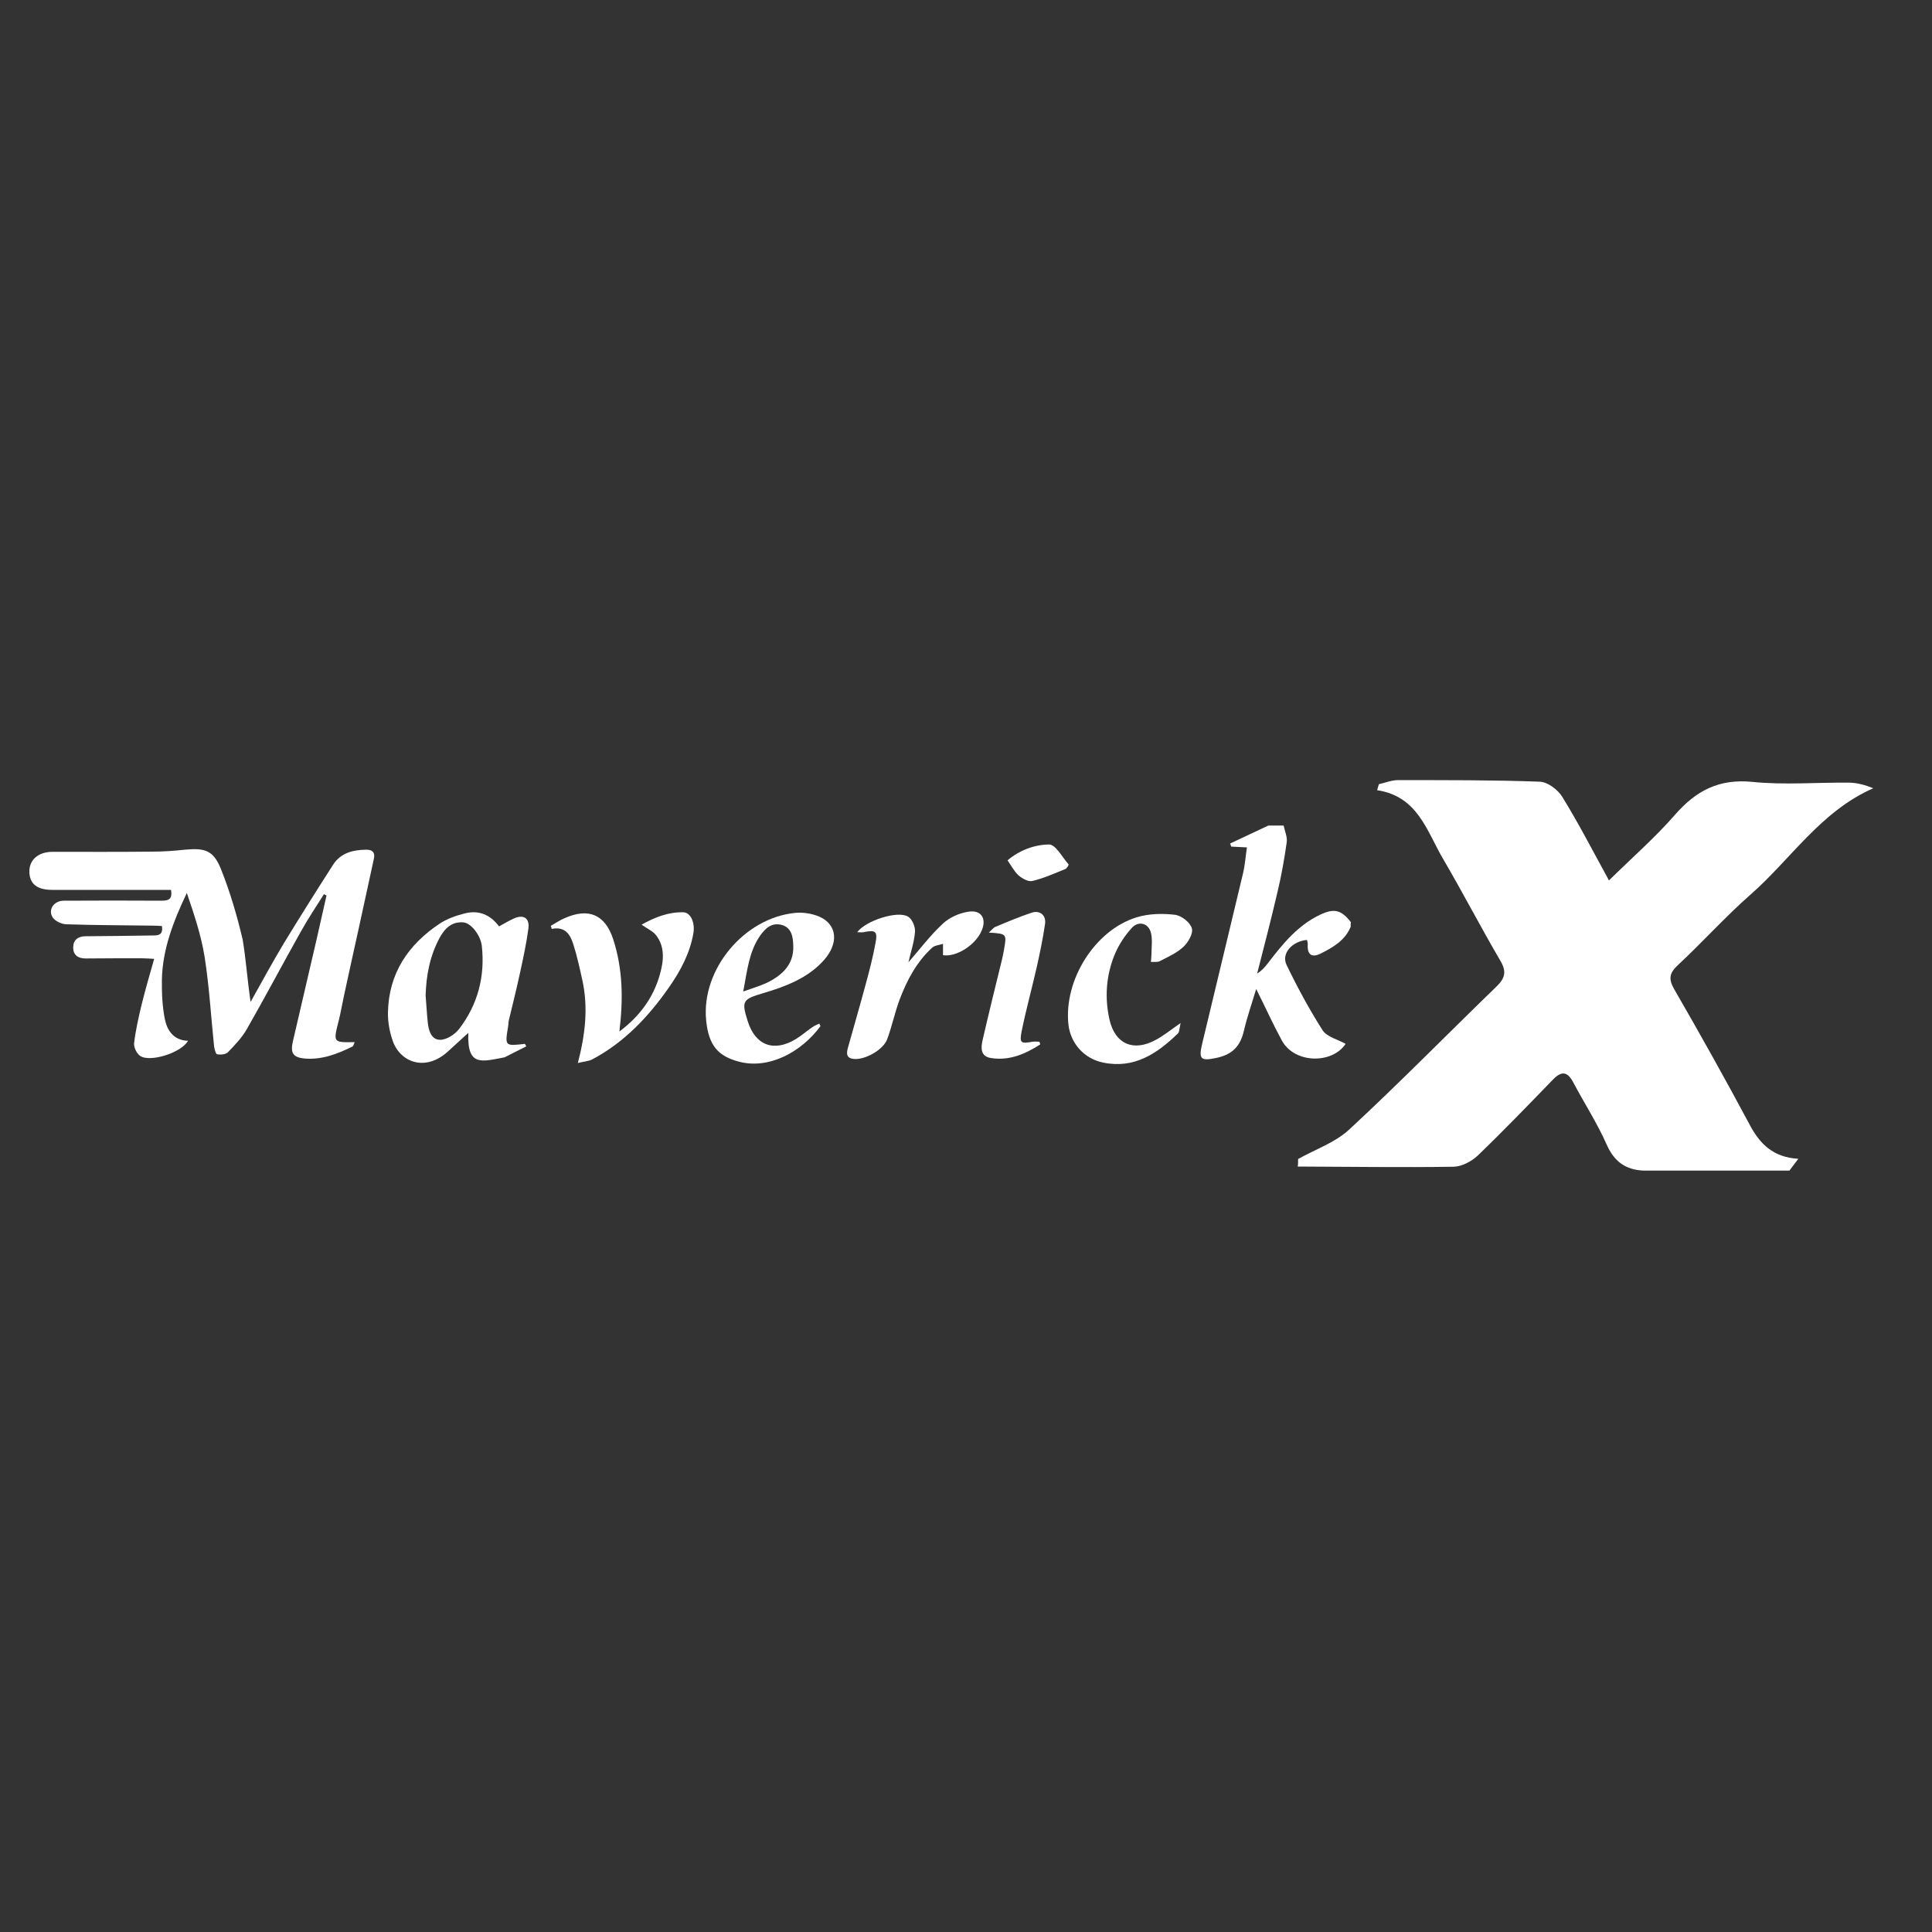 <?xml version="1.0" encoding="UTF-8"?> <svg xmlns="http://www.w3.org/2000/svg" xmlns:xlink="http://www.w3.org/1999/xlink" version="1.1" id="Layer_1" x="0px" y="0px" viewBox="0 0 1000 1000" style="enable-background:new 0 0 1000 1000;" xml:space="preserve"><rect x="0" y="0" width="1000" height="1000" fill="#333333" stroke="none"/> <path style="fill:#FFFFFF;" d="M699.1,479.7c-2.9,7.1-9.2,10.7-15.6,13.9c-4.7,2.3-7,0.4-6.6-5c0-0.7-0.3-1.4-0.4-2.1 c-7.7,0.7-13.4,7-10.6,12.9c5.6,11.6,11.8,23.1,18.7,33.9c2.2,3.4,7.8,4.7,11.9,7c-7,10.5-26.4,10.3-33-1.7 c-4.5-8.3-8.4-16.9-13.3-26.7c-2.3,7.7-4.7,14.5-6.3,21.4c-1.9,8.2-5.9,12.5-14.4,14.3c-8.1,1.7-9.2,0.6-7.2-7.6 c7-29.3,14.1-58.6,21.1-88c1-4.2,1.3-8.7,2-13.4c-3.2-0.1-5.7-0.3-8.1-0.4c-0.2-0.5-0.4-1.1-0.6-1.6c6.6-3.1,13.2-6.2,19.8-9.3 c2.6,0,5.2,0,7.9,0c0.6,2.9,2,5.9,1.6,8.7c-1.2,8.5-2.7,17-4.7,25.4c-3.3,14.2-7,28.4-10.6,42.5c2.4-1.5,4.1-3.4,5.6-5.4 c7.6-9.9,15.4-19.6,27.1-25.1c7.2-3.4,10.9-2.4,15.8,3.9C699.1,478.2,699.1,478.9,699.1,479.7z"></path> <path style="fill:#FFFFFF;" d="M129.7,518.6c6.2-11,11.5-20.9,17.3-30.5c8.3-13.6,16.8-27.1,25.4-40.5c3.9-6.1,10.2-7.7,17-7.8 c3.3-0.1,4.9,1.4,4.1,4.8c-2.7,12.4-5.4,24.8-8.1,37.2c-2.5,11.3-5,22.6-7.4,33.8c-0.9,4.1-1.6,8.3-2.6,12.4 c-3,11.7-3.1,11.6,8.2,11.4c-0.5,0.9-0.6,2-1.2,2.3c-7.7,3.8-15.7,6.9-24.5,6.2c-6.2-0.5-7.7-2.8-6.3-8.9 c4.1-17.7,8.2-35.3,12.3-52.9c1.7-7.5,3.4-15,5.1-22.6c-0.4-0.2-0.9-0.4-1.3-0.7c-4.1,6.5-8.4,12.9-12.1,19.6 c-9.4,16.7-18.3,33.6-27.8,50.2c-2.5,4.4-6.2,8.3-9.8,12c-1.1,1.2-3.8,1.4-5.6,1.1c-0.7-0.1-1.4-2.7-1.6-4.2 c-1.6-15.4-2.5-31-4.9-46.3c-1.8-11.2-5.5-22.1-9.2-33c-6.9,14.5-12.6,29.1-12.9,44.9c-0.1,6.8,0.2,13.7,1.5,20.3 c1.2,5.9,4.5,11.1,12,11.3c-3.2,6.1-19.7,11.4-24.8,7.8c-1.8-1.2-3.3-4.5-3.1-6.5c0.8-6.7,2.3-13.4,3.9-20 c1.9-7.7,4.1-15.3,6.5-23.7c-2.4-0.1-4.3-0.3-6.3-0.3c-9.7,0-19.5,0-29.2,0.1c-4.1,0-6.6-2-6.4-6c0.1-3.6,2.5-5.5,6.4-5.5 c11.4-0.1,22.8-0.2,34.3-0.4c2.9,0,6,0.1,5.2-4.9c-1.7-0.1-3.4-0.2-5.2-0.2c-14.8-0.2-29.6-0.2-44.4-0.7c-2.5-0.1-6-1.8-7.1-3.8 c-2.3-4,1-8.4,5.9-8.4c16.8-0.1,33.7-0.1,50.5,0c3.6,0,5.9-0.6,5-5.6c-1.9,0-3.9,0-5.9,0c-18.5,0-37.1,0-55.6,0 c-7.8,0-11.7-3.1-11.8-9.4c-0.1-6.2,4.7-10.3,12-10.3c17.2,0,34.4,0.1,51.7-0.1c5.6,0,11.2-0.4,16.8-1c10.5-1,14.8,0.4,18.7,10.1 c4.7,11.8,8.3,24.1,11.2,36.4C127.3,496.5,128,506.9,129.7,518.6z"></path> <path style="fill:#FFFFFF;" d="M258.3,479.5c2.6-1.4,5-2.9,7.5-4c5.1-2.4,8.4-0.4,7.7,5.1c-1,7.5-2.6,14.9-4.2,22.3 c-1.8,8.4-3.9,16.8-5.9,25.1c-0.3,1.1-0.2,2.2-0.4,3.3c-1.7,10.2-1.7,10.2,8.7,9c0.2,0.4,0.5,0.9,0.7,1.3c-3.6,1.8-7.3,3.7-10.9,5.5 c-0.2,0.1-0.3,0.1-0.5,0.2c-11.5,2.1-19.3,5.1-18.6-12.7c-3.3,3-6.9,6.3-10.4,9.5c-11.7,10.8-24.6,5.8-28.6-5 c-1.7-4.7-2.7-10.1-2.6-15.1c0.4-20.1,10.4-35.1,26.9-46c3.8-2.5,8.4-4.1,12.8-5.2C247.7,470.9,253.8,473.4,258.3,479.5z M220.3,515.3c0.4,4.6,0.6,9.2,1.1,13.8c0.4,4.2,1.8,9.1,6.4,9.1c3.4,0,7.7-2.8,9.9-5.7c9.6-12.6,13.4-27,11.7-42.8 c-0.6-5.5-5.5-12-9.7-12.3c-5.9-0.4-9.5,3.1-12.2,8.1C222.5,494.8,220.6,504.8,220.3,515.3z"></path> <path style="fill:#FFFFFF;" d="M424.7,531.1c-9.7,13.2-26.5,22.6-42.3,18.4c-10.4-2.8-15.6-8-16.9-21.4 c-2.6-26.3,19.7-53.1,46.2-55.6c4.1-0.4,8.8,0.4,12.5,2c9.3,4.2,9.8,13.8,2.5,22.2c-8.3,9.5-20,13.9-31.8,17.4 c-10.5,3.1-11.2,4-7.9,14.4c3.9,12.6,13.5,16.2,24.8,9.4c3-1.8,5.7-4.2,8.6-6.2c1.1-0.8,2.4-1.3,3.7-1.9 C424.2,530.2,424.4,530.7,424.7,531.1z M384.7,513.2c5-1.8,8.8-2.9,12.2-4.5c8-3.9,14-9.5,13.7-19c-0.1-4.2-0.6-9.4-5.8-10.9 c-5.2-1.5-8.6,1.5-11.5,5.7C387.7,492.7,386.8,502.1,384.7,513.2z"></path> <path style="fill:#FFFFFF;" d="M299.1,550.2c4-15.4,5.3-28.9,2.4-42.5c-1.4-6.4-2.8-12.8-4.8-19.1c-1.6-5-4.3-9.2-11.1-7.8 c-0.2-0.5-0.3-1-0.5-1.6c2.3-1.3,4.5-2.8,7-3.9c12.5-5.6,21.1-2,25.3,10.9c5,15.4,5.2,31.1,3.2,47.7c10.4-7.8,17.6-17.4,21-29.7 c1.9-6.8,2.7-14-2-20.1c-1.7-2.2-4.6-3.4-7.5-5.5c6.6-3.7,13.7-6.6,21.6-6.4c3.9,0.1,6.1,5.6,5.2,10.8c-1.8,10.4-6.6,19.4-12.6,28 c-10.6,15.2-23.1,28.5-39.7,37.3C304.8,549.3,302.3,549.4,299.1,550.2z"></path> <path style="fill:#FFFFFF;" d="M611.1,529.5c-0.7,2.8-0.6,4.7-1.5,5.5c-10.7,10.3-22.4,18.3-38.6,15c-9.8-2-16.9-9.9-18-19.8 c-2.4-22.9,13.6-48.7,35.3-55.4c6.2-1.9,13.4-2.1,19.9-1.3c3.3,0.4,7.8,3.9,8.7,7c0.8,2.6-1.9,7.3-4.4,9.6c-3.4,3.2-8,5.2-12.2,7.4 c-1.2,0.6-3,0.3-4.6,0.4c0.1-1.4,0.3-2.7,0.3-4.1c0-3.9,0.7-8.1-0.5-11.7c-1.5-4.4-6.3-5.4-9.5-2c-3.8,4.1-7,9-9.1,14.1 c-4.4,10.8-5.2,22.3-2.6,33.7c2.9,12.5,12.4,16.6,23.8,10.4C602.3,536.1,605.9,533.1,611.1,529.5z"></path> <path style="fill:#FFFFFF;" d="M488.1,494.4c0-2.3,0-4.1,0-5.9c-1.9,0.7-4.3,0.8-5.6,2c-8.1,7.4-13.1,16.9-16.9,27 c-2.5,6.7-3.9,13.7-6.4,20.4c-2,5.5-11.5,10.8-17.3,10.2c-4.3-0.4-3.7-3.4-2.9-6.2c3-10.8,6.2-21.7,9.1-32.5c1.9-7,3.7-13.9,5-21 c1.3-6.4,0.1-7.2-6.1-5.9c-1,0.2-2,0-3.3,0c4.4-6,21.1-11.4,26.4-8c2.1,1.3,3.7,5.2,3.5,7.8c-0.4,5.3-2.2,10.5-3.4,15.8 c6-6.9,11.4-14.1,17.8-20c3.4-3.2,8.5-5.5,13.2-6.2c6.7-1.1,9.6,3.6,6.9,9.8C504.9,489.3,494.8,495.5,488.1,494.4z"></path> <path style="fill:#FFFFFF;" d="M538.4,540.6c-7.8,5-16.1,8.6-25.7,7c-5.3-0.9-5-5.4-4.1-9.3c3.2-13.9,6.6-27.7,10-41.5 c0.4-1.8,0.8-3.6,1.1-5.4c1.4-8.1,1.4-8.1-7.9-8.7c1.6-1.4,2.4-2.6,3.5-3c6.2-2.6,12.4-5.2,18.7-7.3c4.2-1.4,7.6,1.3,6.9,5.9 c-1.1,7.6-2.7,15.2-4.4,22.8c-2.5,10.9-5.5,21.8-7.7,32.7c-1.2,6.1-0.4,6.5,5.6,5.4c1.2-0.2,2.4,0,3.6,0 C538.2,539.6,538.3,540.1,538.4,540.6z"></path> <path style="fill:#FFFFFF;" d="M521.5,445.3c6.4-5.4,14.1-8.1,21.5-8.2c3.4,0,6.8,6.6,10.1,10.3c0.2,0.2-0.9,2.1-1.7,2.4 c-5.6,2.3-11.2,4.8-17.1,6.2c-2.1,0.5-5.2-1.3-7.1-2.9C525,451.1,523.5,448.2,521.5,445.3z"></path> <path style="fill:#FFFFFF;" d="M671.9,599.9c8.9-5,19.2-8.5,26.5-15.3c25.9-24,50.6-49.2,76-73.8c4.5-4.3,5.6-7.7,2.2-13.5 c-10.2-17.4-19.5-35.4-29.7-52.8c-8.4-14.3-13-32.3-34.1-35.5c0.3-1,0.6-2,0.9-3.1c3.2-0.7,6.5-2.1,9.7-2.1c24.5,0,49-0.1,73.5,0.8 c4.1,0.1,9.4,4.1,11.7,7.8c8.4,13.6,15.7,27.8,24.2,43.3c12.2-12,24-22.3,34.2-34c10.9-12.5,22.8-18.7,40-17 c16.6,1.7,33.6,0.2,50.4,0.4c4.1,0.1,8.3,1.3,12.2,2.9c-27.3,12-42.7,36.8-63.5,55c-13.1,11.5-24.8,24.6-37.6,36.5 c-4.4,4.1-5,7.1-2,12.4c13.4,23.2,26.5,46.6,39.1,70.2c5.3,10,12.1,16.9,25.2,17.7c-2,2.7-3.3,4.4-4.6,6.1c-25.2,0-50.5,0-75.7,0 c-9.2-0.5-15-4.7-18.9-13.5c-4.9-11.1-11.6-21.4-17.3-32.2c-3-5.6-6-6-10.4-1.5c-12.9,13.3-25.7,26.6-39,39.4 c-3.2,3-8.2,5.7-12.5,5.8c-26.9,0.4-53.8,0-80.7-0.1C671.9,602.7,671.9,601.3,671.9,599.9z"></path> </svg> 